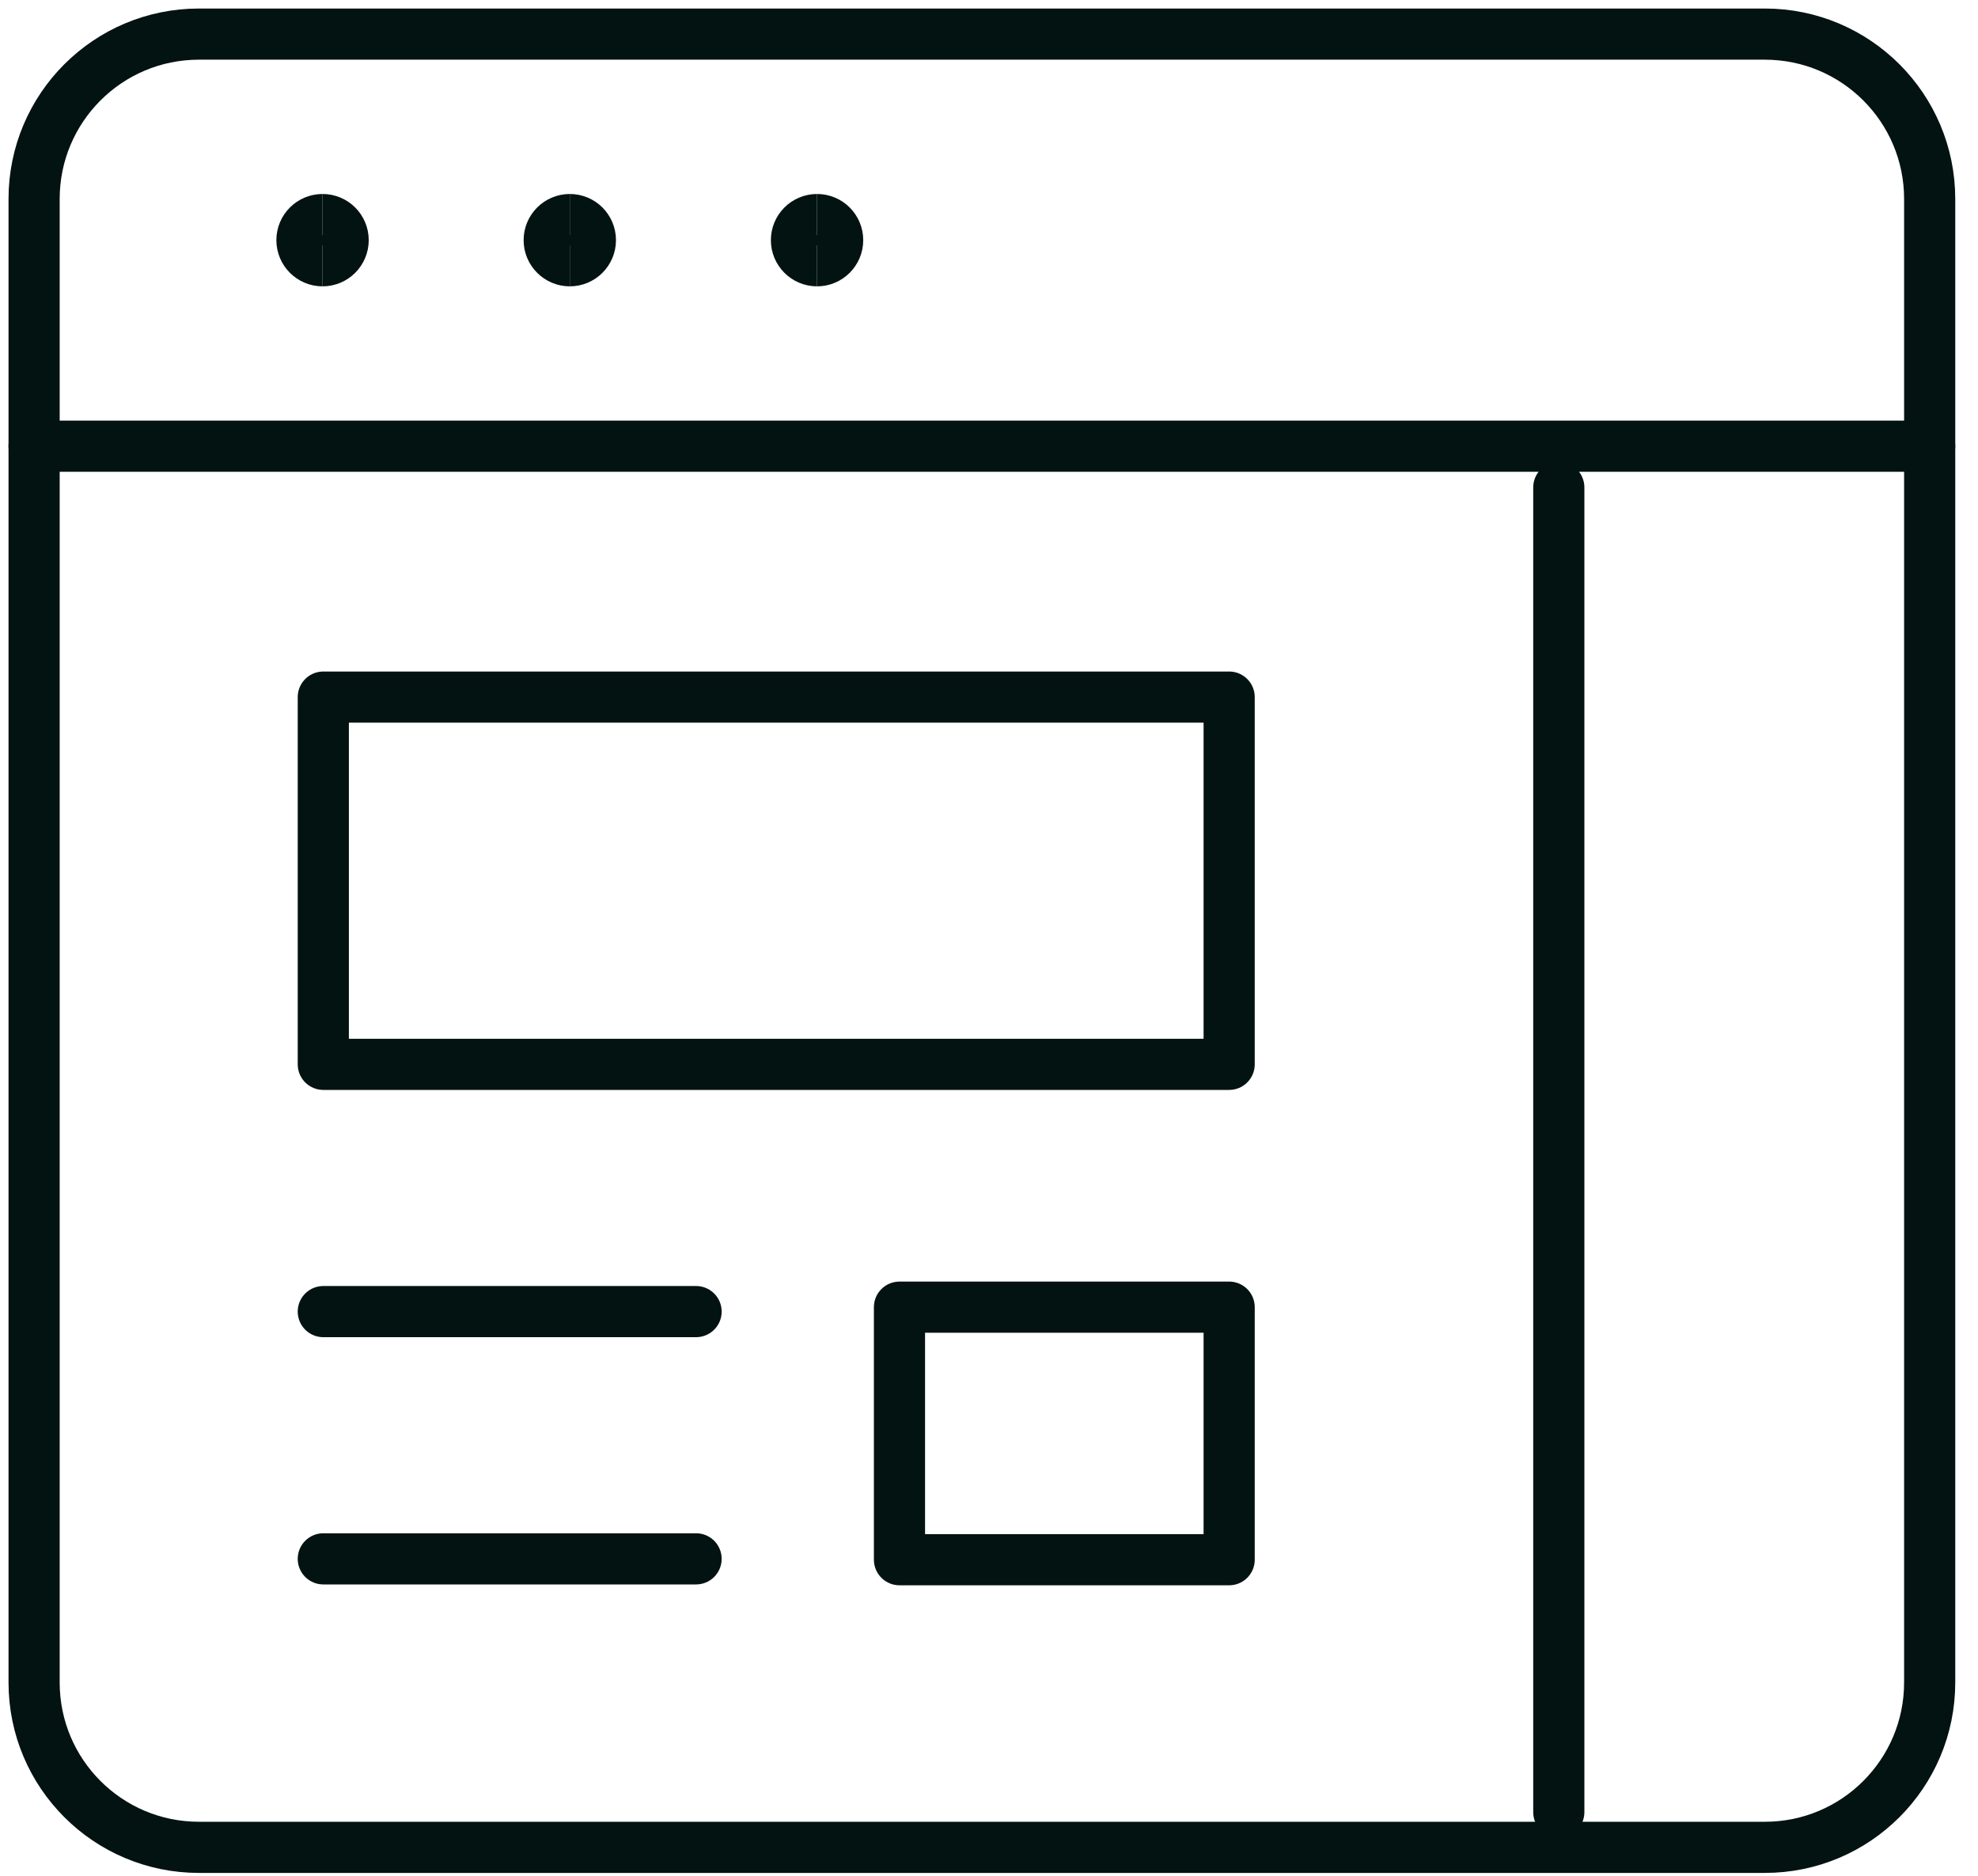 <svg width="58" height="55" viewBox="0 0 58 55" fill="none" xmlns="http://www.w3.org/2000/svg">
<path d="M51.75 1H5.833C3.164 1 1 3.164 1 5.833V49.333C1 52.003 3.164 54.167 5.833 54.167H51.75C54.419 54.167 56.583 52.003 56.583 49.333V5.833C56.583 3.164 54.419 1 51.75 1Z" stroke="#031312" stroke-width="1.5" stroke-linecap="round" stroke-linejoin="round"/>
<path d="M1 13.083H56.583" stroke="#031312" stroke-width="1.5" stroke-linecap="round" stroke-linejoin="round"/>
<path d="M23.958 7.646C23.625 7.646 23.354 7.375 23.354 7.042C23.354 6.708 23.625 6.438 23.958 6.438" stroke="#031312" stroke-width="1.5"/>
<path d="M23.958 7.646C24.292 7.646 24.562 7.375 24.562 7.042C24.562 6.708 24.292 6.438 23.958 6.438" stroke="#031312" stroke-width="1.5"/>
<path d="M16.708 7.646C16.375 7.646 16.104 7.375 16.104 7.042C16.104 6.708 16.375 6.438 16.708 6.438" stroke="#031312" stroke-width="1.5"/>
<path d="M16.708 7.646C17.042 7.646 17.312 7.375 17.312 7.042C17.312 6.708 17.042 6.438 16.708 6.438" stroke="#031312" stroke-width="1.5"/>
<path d="M9.458 7.646C9.124 7.646 8.854 7.375 8.854 7.042C8.854 6.708 9.124 6.438 9.458 6.438" stroke="#031312" stroke-width="1.5"/>
<path d="M9.458 7.646C9.792 7.646 10.062 7.375 10.062 7.042C10.062 6.708 9.792 6.438 9.458 6.438" stroke="#031312" stroke-width="1.5"/>
<path d="M45.708 14.292V53.135" stroke="#031312" stroke-width="1.5" stroke-linecap="round" stroke-linejoin="round"/>
<path d="M36.042 20.44H9.48V31.208H36.042V20.44Z" stroke="#031312" stroke-width="1.5" stroke-linecap="round" stroke-linejoin="round"/>
<path d="M9.48 38.458H20.411" stroke="#031312" stroke-width="1.5" stroke-linecap="round" stroke-linejoin="round"/>
<path d="M9.48 45.708H20.411" stroke="#031312" stroke-width="1.5" stroke-linecap="round" stroke-linejoin="round"/>
<path d="M36.042 38.328H26.375V45.733H36.042V38.328Z" stroke="#031312" stroke-width="1.5" stroke-linecap="round" stroke-linejoin="round"/>
</svg>
